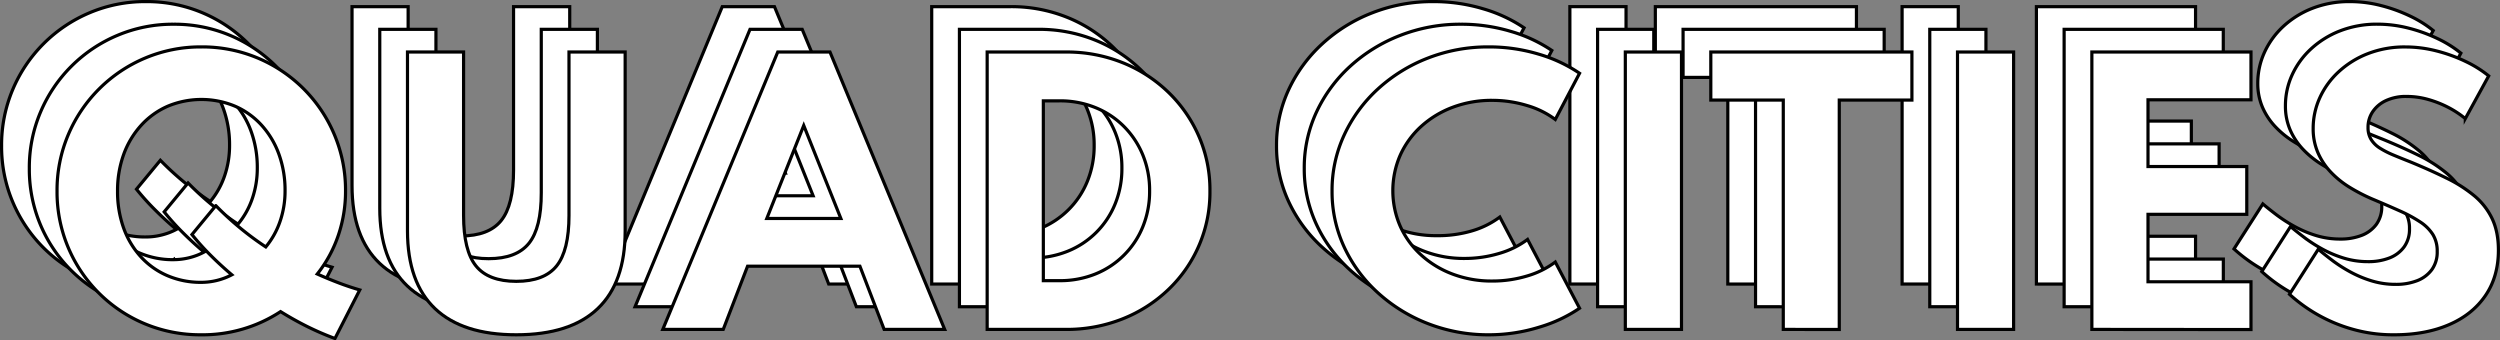 <svg xmlns="http://www.w3.org/2000/svg" viewBox="0 0 1569.32 213.73"><rect x="0" y="0" width="1569.32" height="213.73" fill="#808080" stroke="none"/><defs><style>.cls-1{fill:#fff;stroke:#000;stroke-miterlimit:10;stroke-width:2px;}</style></defs><g id="Layer_2" data-name="Layer 2"><g id="Layer_1-2" data-name="Layer 1"><path class="cls-1" d="M175.45,184a175,175,0,0,1-17.14-7.39q-8.55-4.22-17-9.5a89.21,89.21,0,0,1-49.84,14.57,90.39,90.39,0,0,1-35.37-6.91A89.17,89.17,0,0,1,27.28,155.5,90.17,90.17,0,0,1,8,126.8,89.09,89.09,0,0,1,1,91.55,89.16,89.16,0,0,1,8,56.2,90.38,90.38,0,0,1,56.28,8,89.32,89.32,0,0,1,91.54,1a89.84,89.84,0,0,1,90.55,90.34,86,86,0,0,1-4.52,27.86,80.25,80.25,0,0,1-13.22,24.27q6.85,3.08,13.5,5.6T191,153.5Zm-84-35.25a40.6,40.6,0,0,0,10.17-1.27A40.07,40.07,0,0,0,110.7,144q-7-5.91-13.33-12.24a154.2,154.2,0,0,1-11.7-13l15-18.15A189.53,189.53,0,0,0,132,126.48a50.55,50.55,0,0,0,9-16.14,58.31,58.31,0,0,0,3.1-19,66.46,66.46,0,0,0-3.86-23.06,54.93,54.93,0,0,0-10.89-18.21,48.75,48.75,0,0,0-16.65-11.92,52.24,52.24,0,0,0-21.17-4.22,51.94,51.94,0,0,0-21.05,4.22,49,49,0,0,0-16.71,12A54.86,54.86,0,0,0,42.84,68.38,66.85,66.85,0,0,0,39,91.55a67,67,0,0,0,3.81,23.11,53.54,53.54,0,0,0,10.83,18.1,48.48,48.48,0,0,0,16.65,11.82A52.72,52.72,0,0,0,91.44,148.75Z"/><path class="cls-1" d="M289.28,181.68q-33.73,0-51-16.41t-17.3-48.71V4.17H256.2V106.75q0,22.05,7.78,31.71t25.3,9.66q17.52,0,25.31-9.66t7.78-31.71V4.17h35.26V116.56q0,32.3-17.25,48.71T289.28,181.68Z"/><path class="cls-1" d="M381.24,178.3,453.39,4.17h32.76L558.2,178.3h-38L505,138.62H434.46L419.22,178.3Zm65.3-69.65H493L469.72,50.29Z"/><path class="cls-1" d="M584.86,178.3V4.17h49.3a93.82,93.82,0,0,1,35.58,6.65,89.09,89.09,0,0,1,28.79,18.57,86.12,86.12,0,0,1,19.26,27.76,84.45,84.45,0,0,1,6.91,34.19,84.39,84.39,0,0,1-26.06,61.9,88.9,88.9,0,0,1-28.84,18.47,95.27,95.27,0,0,1-35.64,6.59Zm35.26-30.6h10.12a58.9,58.9,0,0,0,22.52-4.23,53.65,53.65,0,0,0,29.82-29.7,58.53,58.53,0,0,0,4.25-22.54,58.21,58.21,0,0,0-4.25-22.42,54.67,54.67,0,0,0-11.86-17.94,53.73,53.73,0,0,0-18-11.88,59.08,59.08,0,0,0-22.52-4.22H620.12Z"/><path class="cls-1" d="M899.8,181.68a104,104,0,0,1-38.2-7,100.23,100.23,0,0,1-31.45-19.36,90.12,90.12,0,0,1-21.22-28.76,82.22,82.22,0,0,1-7.62-35.15A82.39,82.39,0,0,1,809,56.14a91,91,0,0,1,21.23-28.81A99.89,99.89,0,0,1,861.55,8a103.26,103.26,0,0,1,38-7,107.86,107.86,0,0,1,31.51,4.54,91.28,91.28,0,0,1,25.63,11.92l-15.24,29a55,55,0,0,0-17.74-8.76,75,75,0,0,0-21.87-3.17,68.93,68.93,0,0,0-24.76,4.33,61.36,61.36,0,0,0-19.81,12,54.84,54.84,0,0,0-13.11,18,53.6,53.6,0,0,0-4.68,22.37,53.6,53.6,0,0,0,4.68,22.37,54.84,54.84,0,0,0,13.11,18,61.36,61.36,0,0,0,19.81,12,68.93,68.93,0,0,0,24.76,4.33A75,75,0,0,0,923.74,145a55,55,0,0,0,17.74-8.76l15.24,29A90,90,0,0,1,931.58,177,106.15,106.15,0,0,1,899.8,181.68Z"/><path class="cls-1" d="M985.45,178.3V4.17h35.26V178.3Z"/><path class="cls-1" d="M1084.59,178.3v-144H1039.1V4.17h126.24V34.35h-45.6v144Z"/><path class="cls-1" d="M1194,178.3V4.17h35.26V178.3Z"/><path class="cls-1" d="M1278.31,178.3V4.17h99.9v30h-64.64V76h62v30h-62v42.32h64.64v30Z"/><path class="cls-1" d="M1468.1,181.68A93.49,93.49,0,0,1,1445,179a98.73,98.73,0,0,1-18.88-6.76,97,97,0,0,1-14.31-8.39,95.9,95.9,0,0,1-9.47-7.6L1420.44,128q3.58,3.06,8.59,6.86a94.2,94.2,0,0,0,11.21,7.23,72.39,72.39,0,0,0,13.44,5.7,51.31,51.31,0,0,0,15.4,2.27,36.25,36.25,0,0,0,13.44-2.32,20.6,20.6,0,0,0,9.2-6.92,18.79,18.79,0,0,0,3.37-11.45,19.73,19.73,0,0,0-2.72-10.6,26.61,26.61,0,0,0-8-7.92,87.65,87.65,0,0,0-12.95-7q-7.67-3.42-17.47-7.54a109,109,0,0,1-13.87-7.23,58.22,58.22,0,0,1-11.7-9.45,42.3,42.3,0,0,1-8.11-12.18,37.62,37.62,0,0,1-3-15.25A46.35,46.35,0,0,1,1421.41,33a51.06,51.06,0,0,1,11.81-16.36,57.82,57.82,0,0,1,18.29-11.4A63.59,63.59,0,0,1,1475.18,1a77.9,77.9,0,0,1,19.59,2.53,98.69,98.69,0,0,1,18.28,6.65,71.66,71.66,0,0,1,14.36,9L1512.72,46a60.64,60.64,0,0,0-10.61-7,65.48,65.48,0,0,0-12.62-5,49.31,49.31,0,0,0-13.55-1.9,29.65,29.65,0,0,0-13.12,2.64,20.43,20.43,0,0,0-8.27,7,17.41,17.41,0,0,0-2.88,9.77,14.17,14.17,0,0,0,1.9,7.54,17.21,17.21,0,0,0,5.39,5.39,53.27,53.27,0,0,0,8.38,4.32c3.26,1.37,6.86,2.83,10.77,4.38q12.63,5.17,22.86,10.24a86.05,86.05,0,0,1,17.52,11.24,42.37,42.37,0,0,1,11.16,14.4q3.86,8.24,3.86,19.63,0,16.68-8.22,28.6t-22.91,18.21Q1487.69,181.67,1468.1,181.68Z"/><path class="cls-1" d="M192.86,198.24a174,174,0,0,1-17.14-7.39q-8.55-4.22-17-9.49a89.32,89.32,0,0,1-49.85,14.56A90.46,90.46,0,0,1,73.47,189a89.44,89.44,0,0,1-55.06-83.22,89.16,89.16,0,0,1,7-35.35A90.29,90.29,0,0,1,73.69,22.21a89.32,89.32,0,0,1,35.26-7,89.84,89.84,0,0,1,90.55,90.34A86,86,0,0,1,195,133.44a80.42,80.42,0,0,1-13.22,24.28q6.86,3.06,13.49,5.59t13.17,4.43Zm-84-35.25A41.09,41.09,0,0,0,119,161.73a40.29,40.29,0,0,0,9.08-3.49q-7-5.91-13.33-12.24a157.74,157.74,0,0,1-11.7-13l15-18.15a190,190,0,0,0,31.35,25.85,50.53,50.53,0,0,0,9-16.14,58.31,58.31,0,0,0,3.11-19,66.23,66.23,0,0,0-3.87-23.06,54.6,54.6,0,0,0-10.88-18.2,48.78,48.78,0,0,0-16.65-11.93A52.24,52.24,0,0,0,109,48.17a52,52,0,0,0-21.06,4.22,49,49,0,0,0-16.7,12A54.91,54.91,0,0,0,60.25,82.63a66.52,66.52,0,0,0-3.86,23.16A67,67,0,0,0,60.2,128.9,53.52,53.52,0,0,0,71,147a48.16,48.16,0,0,0,16.66,11.82A52.68,52.68,0,0,0,108.84,163Z"/><path class="cls-1" d="M306.69,195.92q-33.74,0-51-16.41t-17.3-48.71V18.41h35.26V121q0,22,7.78,31.71t25.3,9.66q17.52,0,25.3-9.66T339.77,121V18.41H375V130.8q0,32.3-17.24,48.71T306.69,195.92Z"/><path class="cls-1" d="M398.65,192.54,470.8,18.41h32.76l72,174.13h-38l-15.24-39.68H451.86l-15.23,39.68Zm65.29-69.65h46.47L487.12,64.53Z"/><path class="cls-1" d="M602.26,192.54V18.41h49.3a93.87,93.87,0,0,1,35.59,6.65,89,89,0,0,1,28.78,18.57A86,86,0,0,1,735.2,71.39a84.62,84.62,0,0,1,6.91,34.19A84.34,84.34,0,0,1,716,167.48,88.8,88.8,0,0,1,687.2,186a95.2,95.2,0,0,1-35.64,6.59Zm35.26-30.6h10.12a59.1,59.1,0,0,0,22.53-4.22A53.63,53.63,0,0,0,700,128a58.51,58.51,0,0,0,4.24-22.53A58.26,58.26,0,0,0,700,83.05a54.67,54.67,0,0,0-11.86-17.94,53.83,53.83,0,0,0-18-11.88A59.1,59.1,0,0,0,647.64,49H637.52Z"/><path class="cls-1" d="M917.21,195.92a104,104,0,0,1-38.2-7,100.23,100.23,0,0,1-31.45-19.36,89.86,89.86,0,0,1-21.22-28.76,82.18,82.18,0,0,1-7.62-35.14,82.43,82.43,0,0,1,7.67-35.31,91.08,91.08,0,0,1,21.22-28.81A100,100,0,0,1,879,22.21a103.35,103.35,0,0,1,38-7,108.19,108.19,0,0,1,31.51,4.54,91.22,91.22,0,0,1,25.62,11.93l-15.23,29A55.11,55.11,0,0,0,941.15,52a75,75,0,0,0-21.88-3.17,69.13,69.13,0,0,0-24.75,4.33,61.49,61.49,0,0,0-19.81,12,54.84,54.84,0,0,0-13.11,18,55.8,55.8,0,0,0,0,44.74,54.74,54.74,0,0,0,13.11,18,61.15,61.15,0,0,0,19.81,12,68.91,68.91,0,0,0,24.75,4.33,75,75,0,0,0,21.88-3.17,55.11,55.11,0,0,0,17.74-8.76l15.23,29A90.57,90.57,0,0,1,949,191.28,106.45,106.45,0,0,1,917.21,195.92Z"/><path class="cls-1" d="M1002.85,192.54V18.41h35.27V192.54Z"/><path class="cls-1" d="M1102,192.54V48.59h-45.49V18.41h126.24V48.59h-45.6v144Z"/><path class="cls-1" d="M1211.37,192.54V18.41h35.26V192.54Z"/><path class="cls-1" d="M1295.71,192.54V18.41h99.91v30H1331v41.9h62v30h-62v42.32h64.65v30Z"/><path class="cls-1" d="M1485.51,195.92a93.38,93.38,0,0,1-23.07-2.69,98.73,98.73,0,0,1-18.88-6.76,98.35,98.35,0,0,1-23.78-16l18.06-28.29q3.6,3.06,8.6,6.86a92.18,92.18,0,0,0,11.21,7.23,71.82,71.82,0,0,0,13.44,5.7,51.26,51.26,0,0,0,15.4,2.27,36,36,0,0,0,13.44-2.32,20.57,20.57,0,0,0,9.19-6.92,18.79,18.79,0,0,0,3.38-11.45,19.73,19.73,0,0,0-2.72-10.6,26.72,26.72,0,0,0-8-7.92,88.19,88.19,0,0,0-13-7q-7.68-3.44-17.47-7.55a109.1,109.1,0,0,1-13.88-7.23,58.74,58.74,0,0,1-11.69-9.44,42.14,42.14,0,0,1-8.11-12.19,37.42,37.42,0,0,1-3-15.25,46.19,46.19,0,0,1,4.13-19.21,50.91,50.91,0,0,1,11.81-16.36,57.77,57.77,0,0,1,18.28-11.4,63.66,63.66,0,0,1,23.67-4.22,78.36,78.36,0,0,1,19.59,2.53,98.17,98.17,0,0,1,18.28,6.65,72,72,0,0,1,14.37,9L1530.13,60.2a60.64,60.64,0,0,0-10.61-7,66.48,66.48,0,0,0-12.63-5,49.26,49.26,0,0,0-13.55-1.9,29.57,29.57,0,0,0-13.11,2.64,20.3,20.3,0,0,0-8.27,7,17.37,17.37,0,0,0-2.88,9.76,14.17,14.17,0,0,0,1.9,7.54,17.1,17.1,0,0,0,5.39,5.39,52.84,52.84,0,0,0,8.38,4.32c3.26,1.37,6.85,2.84,10.77,4.38q12.63,5.18,22.85,10.24a86.41,86.41,0,0,1,17.53,11.24,42.25,42.25,0,0,1,11.15,14.41q3.87,8.22,3.86,19.63,0,16.66-8.21,28.6t-22.91,18.2Q1505.09,195.93,1485.51,195.92Z"/><path class="cls-1" d="M210.26,212.48a177.38,177.38,0,0,1-17.14-7.38q-8.53-4.23-17-9.5a89.21,89.21,0,0,1-49.84,14.56,90.21,90.21,0,0,1-35.37-6.91A89.48,89.48,0,0,1,35.81,120a89.16,89.16,0,0,1,7-35.35A90.35,90.35,0,0,1,91.1,36.45a89.46,89.46,0,0,1,35.26-7,89.83,89.83,0,0,1,90.54,90.34,86,86,0,0,1-4.51,27.86A80.23,80.23,0,0,1,199.16,172q6.85,3.06,13.5,5.59T225.83,182Zm-84-35.25a41.32,41.32,0,0,0,19.26-4.74q-7-5.91-13.33-12.25a157.74,157.74,0,0,1-11.7-13l15-18.15A190.51,190.51,0,0,0,166.84,155a50.71,50.71,0,0,0,9-16.15,58.26,58.26,0,0,0,3.1-19,66.5,66.5,0,0,0-3.86-23.06,54.76,54.76,0,0,0-10.88-18.2,48.72,48.72,0,0,0-16.66-11.93,54.91,54.91,0,0,0-42.22,0,49.13,49.13,0,0,0-16.71,12A54.89,54.89,0,0,0,77.66,96.87,66.52,66.52,0,0,0,73.79,120a67.07,67.07,0,0,0,3.81,23.12,53.63,53.63,0,0,0,10.83,18.1,48.48,48.48,0,0,0,16.65,11.82A52.72,52.72,0,0,0,126.25,177.23Z"/><path class="cls-1" d="M324.1,210.16q-33.74,0-51-16.41t-17.31-48.7V32.65H291V135.23q0,22.07,7.78,31.71t25.31,9.66q17.52,0,25.3-9.66t7.78-31.71V32.65h35.26v112.4q0,32.3-17.25,48.7T324.1,210.16Z"/><path class="cls-1" d="M416.05,206.78,488.21,32.65H521l72,174.13H555L539.79,167.1H469.27L454,206.78Zm65.3-69.65h46.47L504.53,78.77Z"/><path class="cls-1" d="M619.67,206.78V32.65H669a94.07,94.07,0,0,1,35.59,6.65,89.16,89.16,0,0,1,28.78,18.57A86.22,86.22,0,0,1,752.6,85.63a84.45,84.45,0,0,1,6.91,34.19,84.28,84.28,0,0,1-26.06,61.9,88.74,88.74,0,0,1-28.84,18.47A95,95,0,0,1,669,206.78Zm35.26-30.6h10.12A59.17,59.17,0,0,0,687.58,172a53.71,53.71,0,0,0,29.82-29.71,58.51,58.51,0,0,0,4.24-22.53,58.26,58.26,0,0,0-4.24-22.43,54.7,54.7,0,0,0-11.87-17.94,53.52,53.52,0,0,0-17.95-11.87,59,59,0,0,0-22.53-4.22H654.93Z"/><path class="cls-1" d="M934.61,210.16a104.15,104.15,0,0,1-38.19-7A100.48,100.48,0,0,1,865,183.83a90.16,90.16,0,0,1-21.22-28.76,82.17,82.17,0,0,1-7.61-35.14,82.24,82.24,0,0,1,7.67-35.3A91,91,0,0,1,865,55.81a99.89,99.89,0,0,1,31.34-19.36,103.48,103.48,0,0,1,38-7A108.13,108.13,0,0,1,965.9,34,91.16,91.16,0,0,1,991.53,46L976.3,75a55.21,55.21,0,0,0-17.74-8.76A75.09,75.09,0,0,0,936.68,63a69.18,69.18,0,0,0-24.76,4.33,61.55,61.55,0,0,0-19.8,12,54.83,54.83,0,0,0-13.12,18,55.83,55.83,0,0,0,0,44.75,54.69,54.69,0,0,0,13.12,18,61.21,61.21,0,0,0,19.8,12,69,69,0,0,0,24.76,4.33,75.08,75.08,0,0,0,21.88-3.16,55.42,55.42,0,0,0,17.74-8.76l15.23,29a90.57,90.57,0,0,1-25.14,11.82A106.47,106.47,0,0,1,934.61,210.16Z"/><path class="cls-1" d="M1020.26,206.78V32.65h35.26V206.78Z"/><path class="cls-1" d="M1119.41,206.78V62.83h-45.49V32.65h126.24V62.83h-45.6v144Z"/><path class="cls-1" d="M1228.78,206.78V32.65H1264V206.78Z"/><path class="cls-1" d="M1313.12,206.78V32.65H1413v30h-64.64v41.9h62v30h-62v42.32H1413v30Z"/><path class="cls-1" d="M1502.92,210.16a93,93,0,0,1-23.08-2.69,98.35,98.35,0,0,1-42.66-22.74l18.07-28.29q3.59,3.08,8.6,6.86a90.25,90.25,0,0,0,11.21,7.23,71.82,71.82,0,0,0,13.44,5.7,50.9,50.9,0,0,0,15.4,2.27,36.12,36.12,0,0,0,13.44-2.32,20.55,20.55,0,0,0,9.19-6.91,18.81,18.81,0,0,0,3.37-11.45,19.67,19.67,0,0,0-2.72-10.61,26.68,26.68,0,0,0-8-7.92,88.78,88.78,0,0,0-13-7q-7.67-3.44-17.46-7.55a109.1,109.1,0,0,1-13.88-7.23,57.83,57.83,0,0,1-11.7-9.44,42.11,42.11,0,0,1-8.1-12.19,37.43,37.43,0,0,1-3-15.25,46.24,46.24,0,0,1,4.14-19.21A50.76,50.76,0,0,1,1468,45.1a57.57,57.57,0,0,1,18.28-11.39A63.39,63.39,0,0,1,1510,29.48,77.92,77.92,0,0,1,1529.58,32a97.72,97.72,0,0,1,18.28,6.65,71.14,71.14,0,0,1,14.37,9l-14.69,26.8a60.73,60.73,0,0,0-10.62-7,66.13,66.13,0,0,0-12.62-5,49.64,49.64,0,0,0-13.55-1.9,29.57,29.57,0,0,0-13.11,2.64,20.3,20.3,0,0,0-8.27,7,17.3,17.3,0,0,0-2.89,9.76,14.21,14.21,0,0,0,1.91,7.55,17.14,17.14,0,0,0,5.38,5.38,54.58,54.58,0,0,0,8.38,4.33q4.9,2.06,10.78,4.37,12.61,5.18,22.85,10.24A86.48,86.48,0,0,1,1553.3,123a42.41,42.41,0,0,1,11.16,14.41q3.86,8.24,3.86,19.63,0,16.66-8.22,28.6t-22.9,18.2Q1522.5,210.17,1502.92,210.16Z"/></g></g></svg>